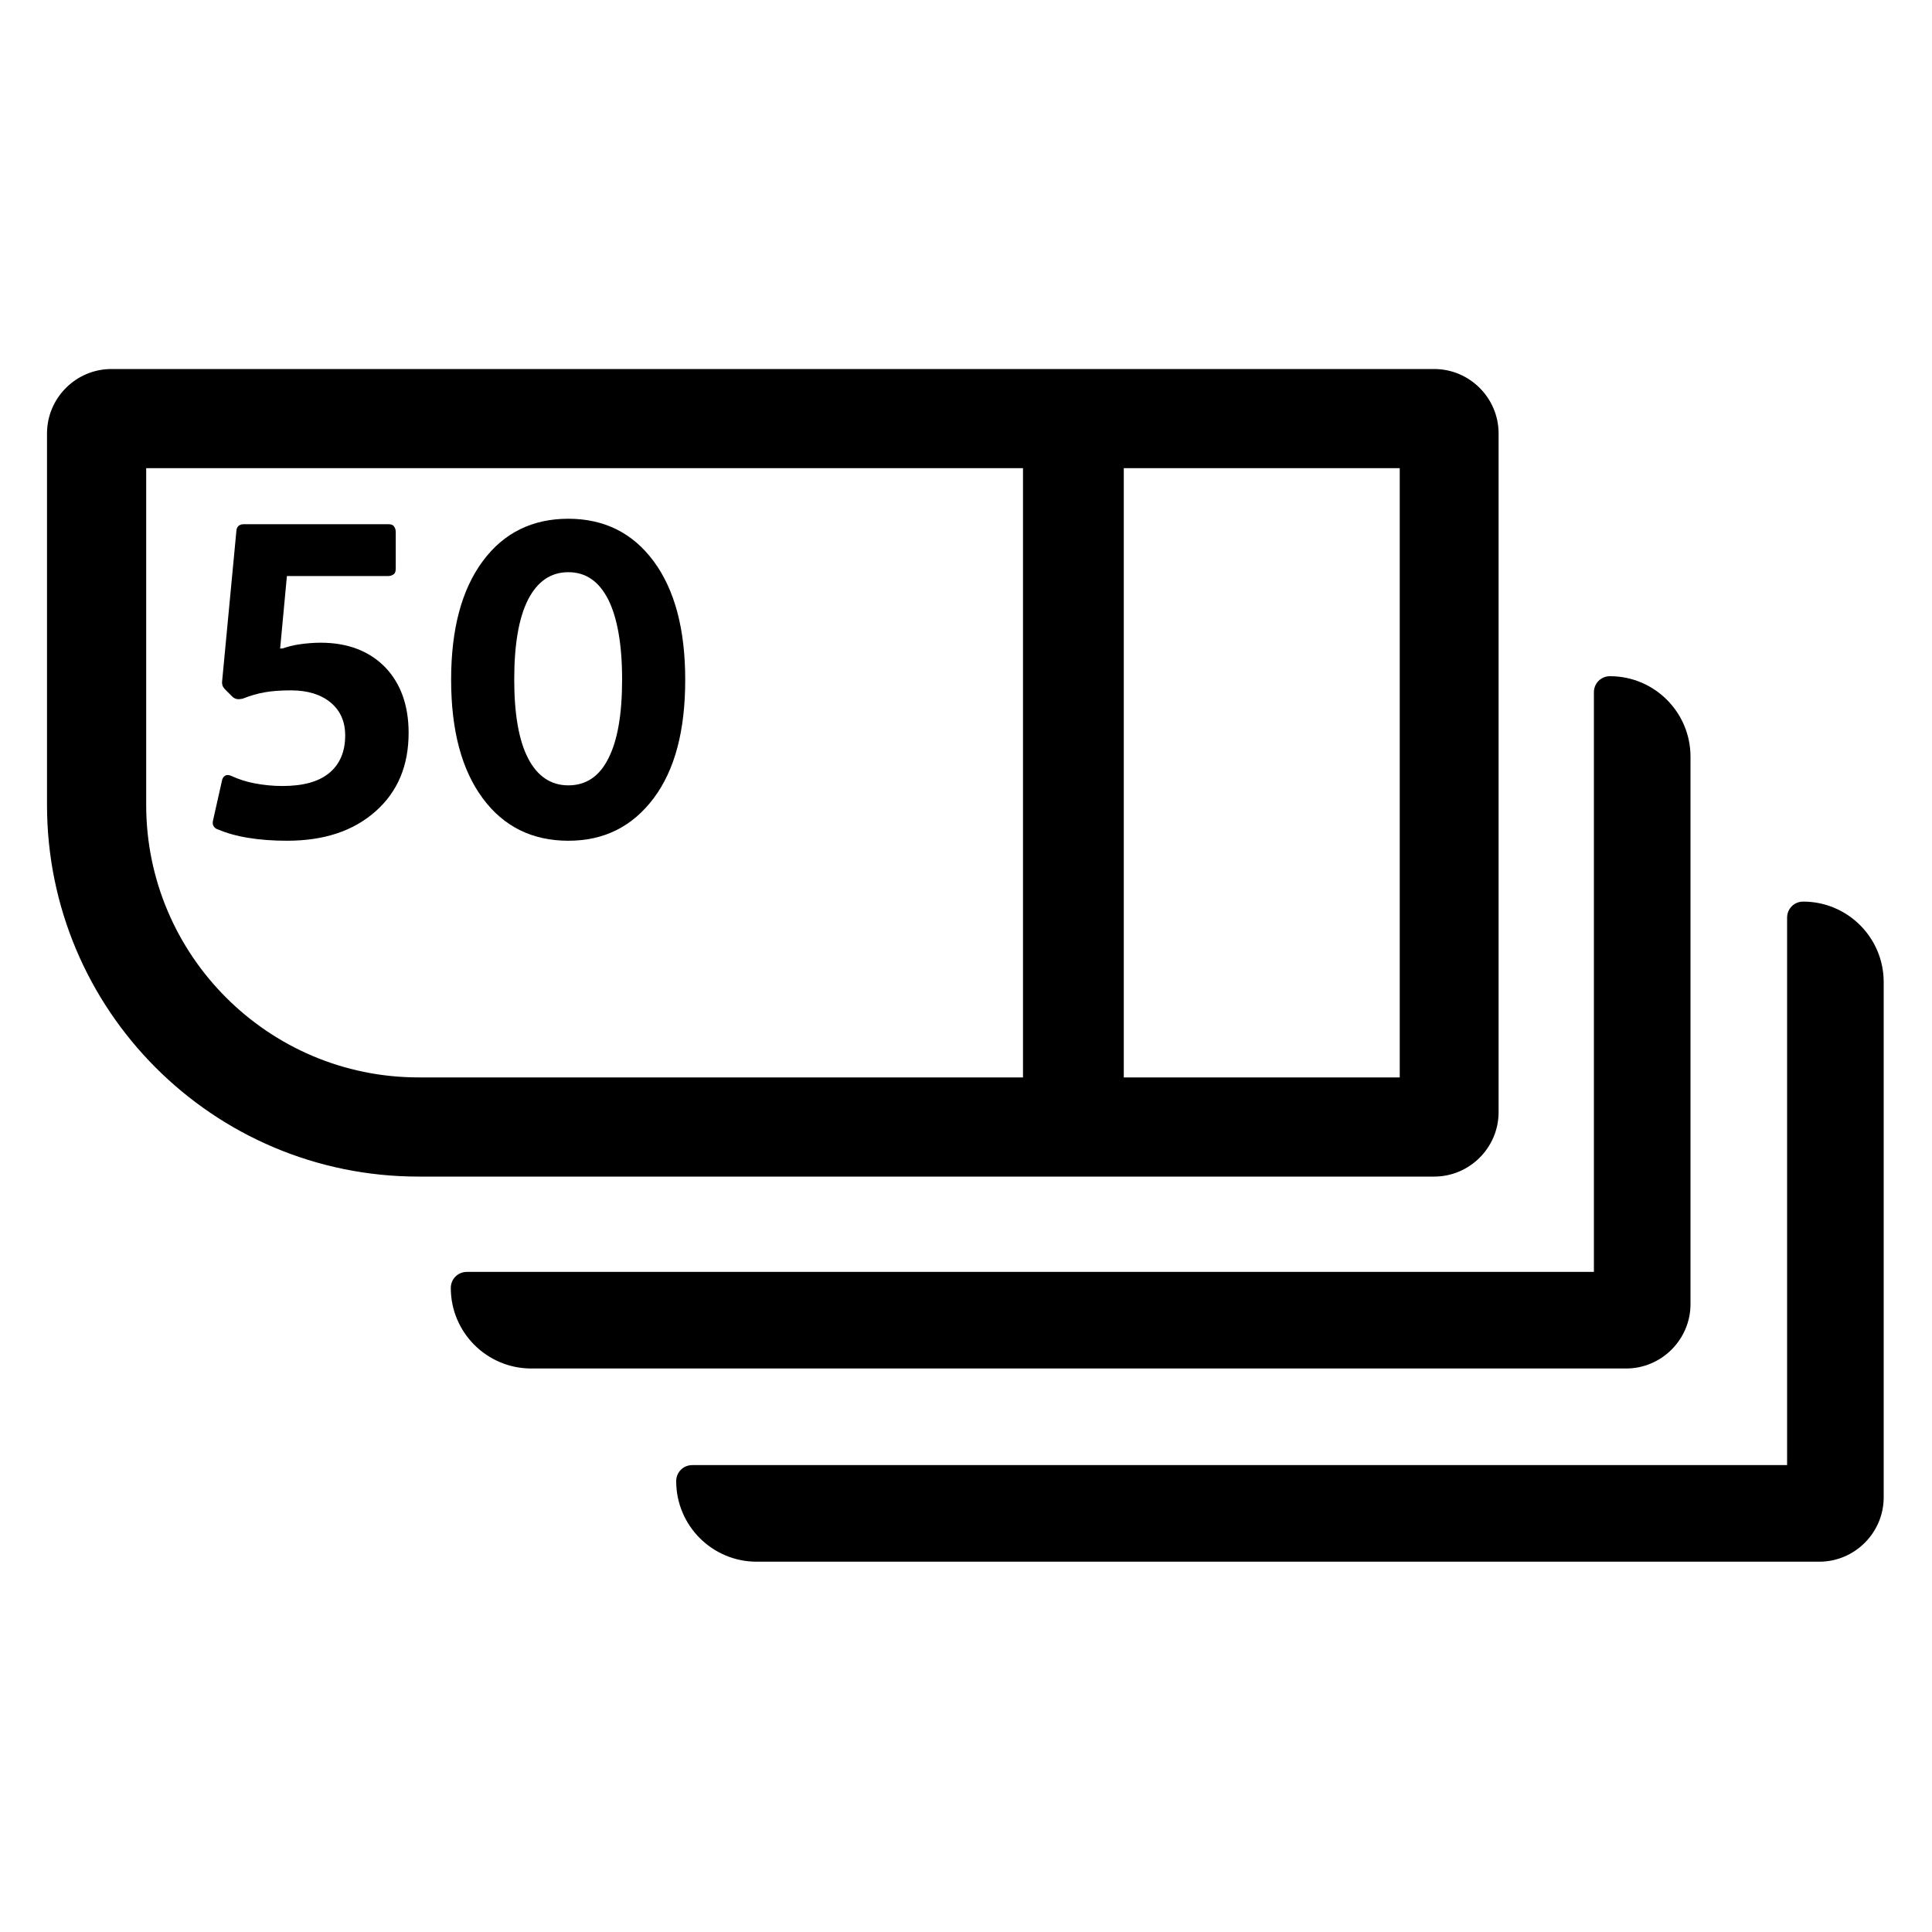 <?xml version="1.0" encoding="utf-8"?>
<!-- Generator: Adobe Illustrator 21.1.0, SVG Export Plug-In . SVG Version: 6.00 Build 0)  -->
<svg version="1.1" id="EPS_3" xmlns="http://www.w3.org/2000/svg" xmlns:xlink="http://www.w3.org/1999/xlink" x="0px" y="0px"
	 viewBox="0 0 60 60" style="enable-background:new 0 0 60 60;" xml:space="preserve">
<g>
	<path d="M46.54,34.54V13.46c0-1.1-0.9-2-2-2H3.46c-1.1,0-2,0.9-2,2V25c0,6.37,5.16,11.54,11.54,11.54h31.54
		C45.64,36.54,46.54,35.64,46.54,34.54z M31.77,33.46H13c-4.67,0-8.46-3.8-8.46-8.46V14.54h27.23V33.46z M43.46,33.46H34.9V14.54
		h8.57v18.92H43.46z"/>
	<path d="M6.77,25.76c0.26,0.11,0.57,0.2,0.94,0.26c0.36,0.06,0.77,0.09,1.2,0.09c1.15,0,2.06-0.3,2.75-0.91
		c0.69-0.61,1.03-1.42,1.03-2.44c0-0.86-0.25-1.54-0.73-2.04c-0.49-0.5-1.16-0.76-2-0.76c-0.23,0-0.45,0.02-0.66,0.05
		c-0.21,0.03-0.38,0.08-0.53,0.13H8.7l0.21-2.25h3.14c0.07,0,0.13-0.02,0.18-0.06s0.06-0.1,0.06-0.18v-1.13
		c0-0.07-0.02-0.13-0.06-0.18s-0.1-0.06-0.18-0.06H7.57c-0.07,0-0.13,0.02-0.17,0.06s-0.06,0.1-0.06,0.16L6.9,21.14
		c-0.01,0.06,0,0.11,0.01,0.15c0.02,0.05,0.05,0.09,0.1,0.14l0.2,0.2c0.05,0.05,0.1,0.07,0.15,0.08s0.11,0,0.17-0.01
		c0.23-0.09,0.46-0.16,0.69-0.2c0.23-0.04,0.5-0.06,0.82-0.06c0.52,0,0.93,0.13,1.23,0.38s0.45,0.59,0.45,1.02
		c0,0.51-0.17,0.9-0.5,1.17s-0.81,0.4-1.45,0.4c-0.3,0-0.58-0.03-0.85-0.08S7.41,24.2,7.19,24.1c-0.08-0.04-0.15-0.04-0.2-0.01
		s-0.09,0.09-0.1,0.17l-0.27,1.2C6.6,25.54,6.6,25.6,6.63,25.65C6.66,25.7,6.7,25.74,6.77,25.76z"/>
	<path d="M17.65,26.11c1.11,0,1.99-0.44,2.65-1.32s0.98-2.1,0.98-3.68s-0.33-2.8-0.98-3.68c-0.65-0.88-1.54-1.32-2.65-1.32
		c-1.12,0-2.01,0.44-2.66,1.32s-0.98,2.1-0.98,3.68s0.33,2.8,0.98,3.68S16.53,26.11,17.65,26.11z M16.4,18.62
		c0.29-0.56,0.7-0.85,1.25-0.85c0.54,0,0.95,0.28,1.24,0.85c0.28,0.56,0.43,1.39,0.43,2.48c0,1.08-0.14,1.9-0.43,2.46
		c-0.28,0.56-0.7,0.83-1.24,0.83c-0.54,0-0.96-0.28-1.25-0.84s-0.43-1.38-0.43-2.45C15.97,20.02,16.11,19.19,16.4,18.62z"/>
	<path d="M52.5,40.5v-17c0-1.38-1.12-2.5-2.5-2.5c-0.28,0-0.5,0.22-0.5,0.5v18h-35c-0.28,0-0.5,0.22-0.5,0.5
		c0,1.38,1.12,2.5,2.5,2.5h34C51.6,42.5,52.5,41.6,52.5,40.5z"/>
	<path d="M56,28c-0.28,0-0.5,0.22-0.5,0.5v17h-34c-0.28,0-0.5,0.22-0.5,0.5c0,1.38,1.12,2.5,2.5,2.5h33c1.1,0,2-0.9,2-2v-16
		C58.5,29.12,57.38,28,56,28z"/>
</g>
</svg>
